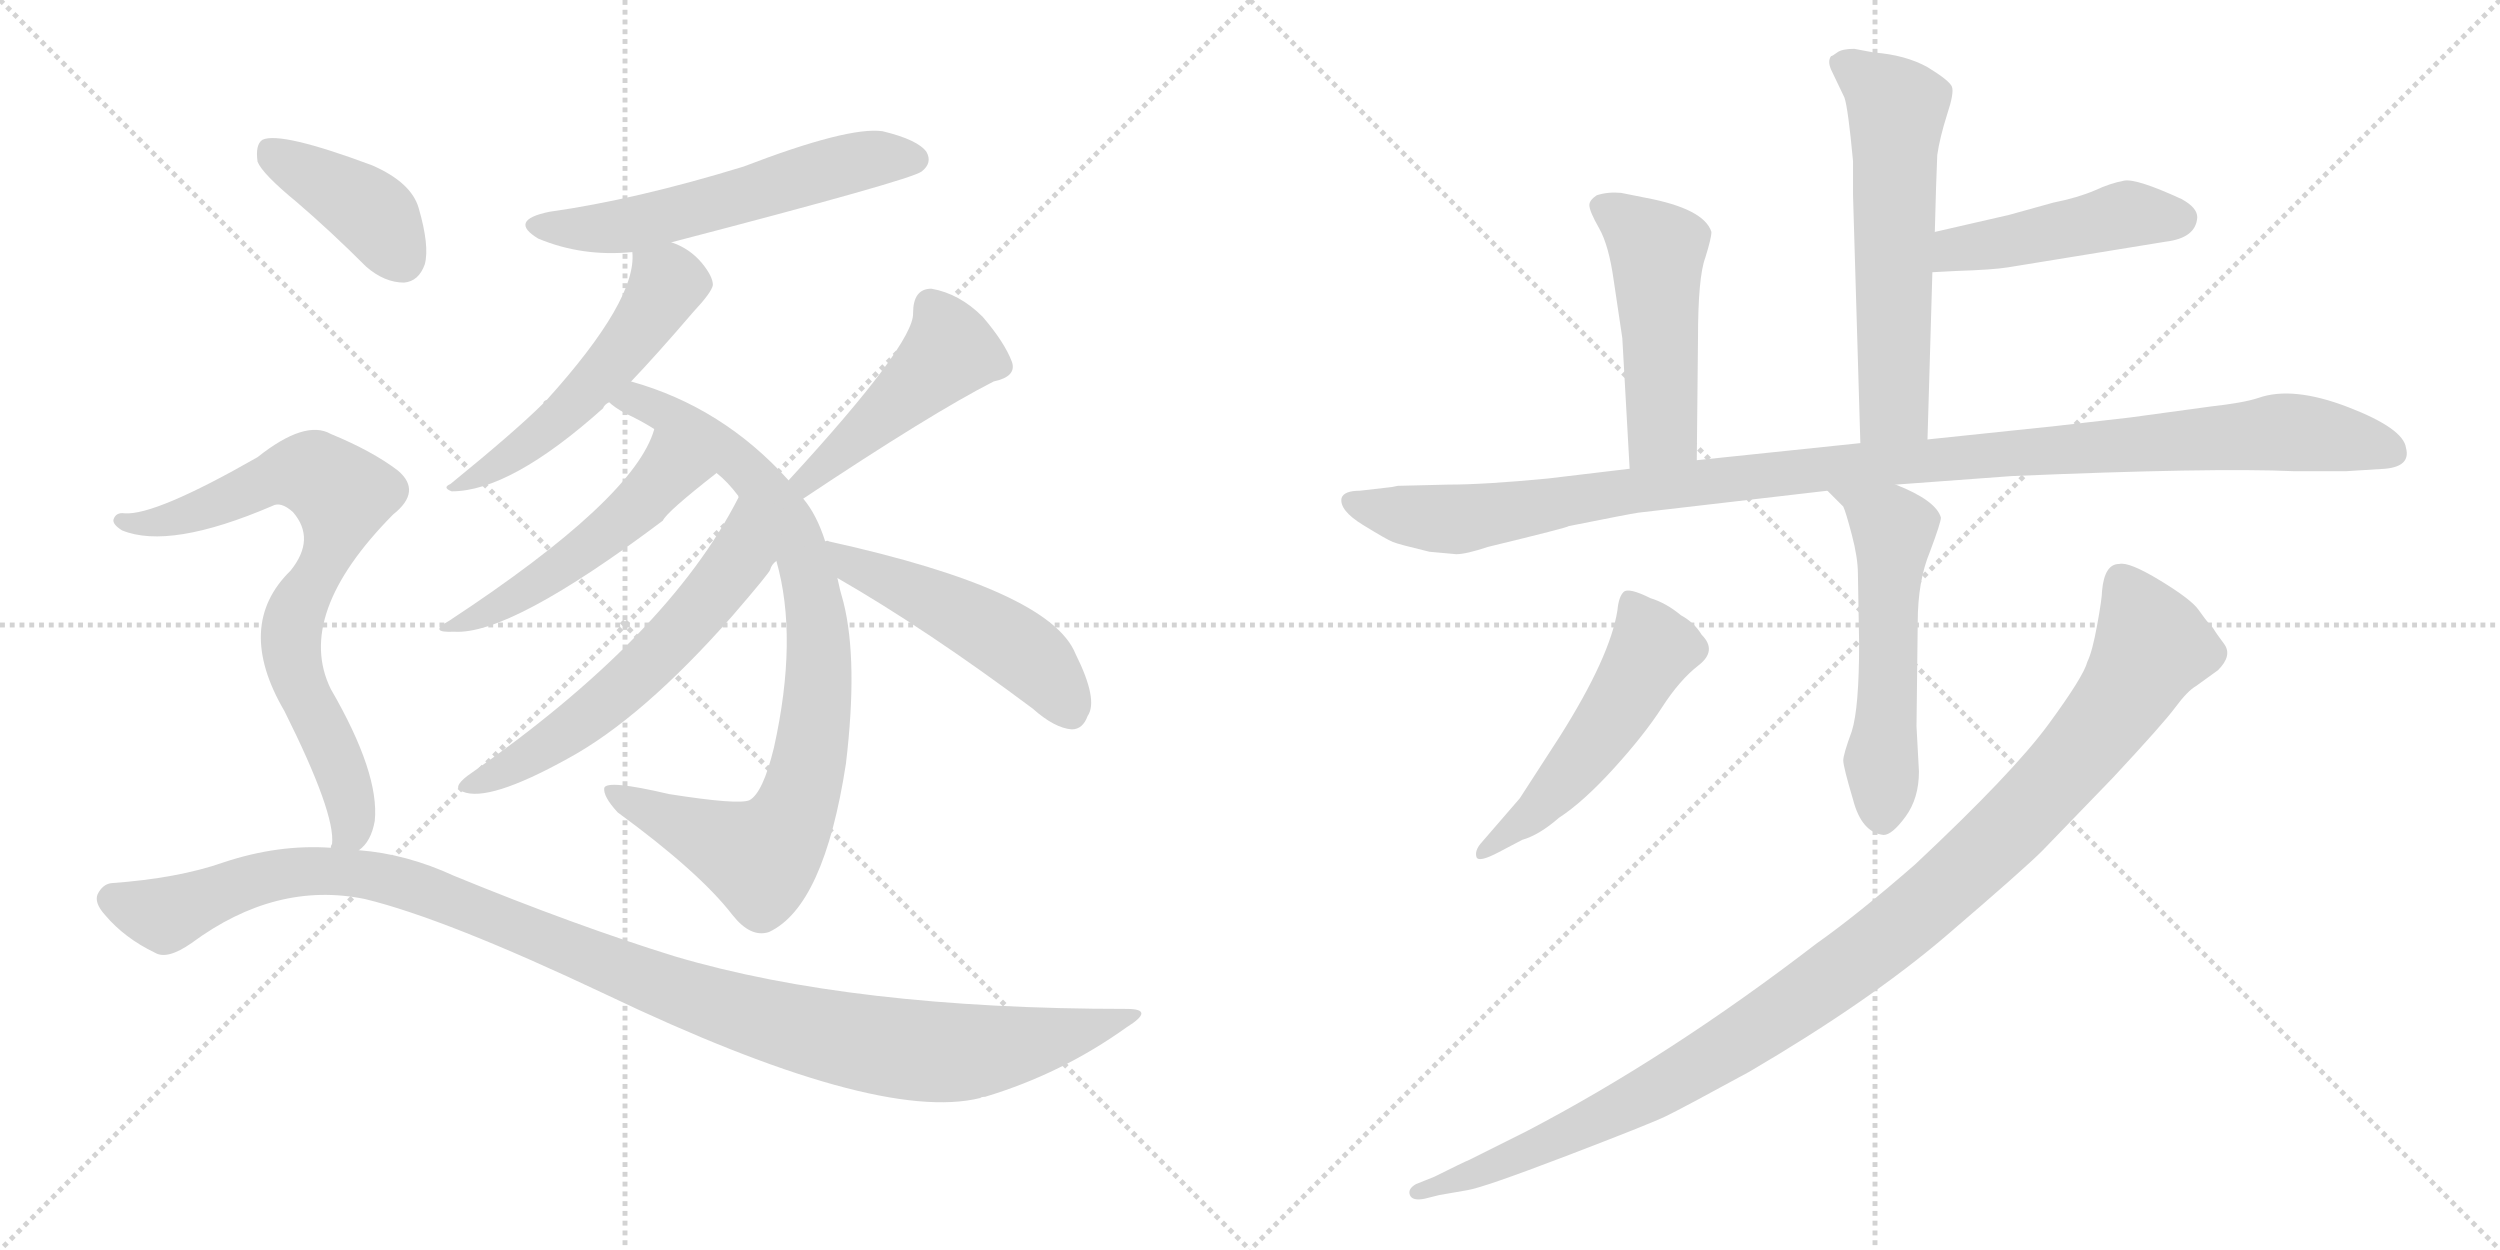 <svg version="1.1" viewBox="0 0 2048 1024" xmlns="http://www.w3.org/2000/svg">
  <g stroke="lightgray" stroke-dasharray="1,1" stroke-width="1" transform="scale(4, 4)">
    <line x1="0" y1="0" x2="256" y2="256"></line>
    <line x1="256" y1="0" x2="0" y2="256"></line>
    <line x1="128" y1="0" x2="128" y2="256"></line>
    <line x1="0" y1="128" x2="256" y2="128"></line>
    <line x1="256" y1="0" x2="512" y2="256"></line>
    <line x1="512" y1="0" x2="256" y2="256"></line>
    <line x1="384" y1="0" x2="384" y2="256"></line>
    <line x1="256" y1="128" x2="512" y2="128"></line>
  </g>
<g transform="scale(1, -1) translate(0, -850)">
   <style type="text/css">
    @keyframes keyframes0 {
      from {
       stroke: black;
       stroke-dashoffset: 570;
       stroke-width: 128;
       }
       65% {
       animation-timing-function: step-end;
       stroke: black;
       stroke-dashoffset: 0;
       stroke-width: 128;
       }
       to {
       stroke: black;
       stroke-width: 1024;
       }
       }
       #make-me-a-hanzi-animation-0 {
         animation: keyframes0 0.714s both;
         animation-delay: 0s;
         animation-timing-function: linear;
       }
    @keyframes keyframes1 {
      from {
       stroke: black;
       stroke-dashoffset: 529;
       stroke-width: 128;
       }
       63% {
       animation-timing-function: step-end;
       stroke: black;
       stroke-dashoffset: 0;
       stroke-width: 128;
       }
       to {
       stroke: black;
       stroke-width: 1024;
       }
       }
       #make-me-a-hanzi-animation-1 {
         animation: keyframes1 0.681s both;
         animation-delay: 0.714s;
         animation-timing-function: linear;
       }
    @keyframes keyframes2 {
      from {
       stroke: black;
       stroke-dashoffset: 853;
       stroke-width: 128;
       }
       74% {
       animation-timing-function: step-end;
       stroke: black;
       stroke-dashoffset: 0;
       stroke-width: 128;
       }
       to {
       stroke: black;
       stroke-width: 1024;
       }
       }
       #make-me-a-hanzi-animation-2 {
         animation: keyframes2 0.944s both;
         animation-delay: 1.394s;
         animation-timing-function: linear;
       }
    @keyframes keyframes3 {
      from {
       stroke: black;
       stroke-dashoffset: 499;
       stroke-width: 128;
       }
       62% {
       animation-timing-function: step-end;
       stroke: black;
       stroke-dashoffset: 0;
       stroke-width: 128;
       }
       to {
       stroke: black;
       stroke-width: 1024;
       }
       }
       #make-me-a-hanzi-animation-3 {
         animation: keyframes3 0.656s both;
         animation-delay: 2.339s;
         animation-timing-function: linear;
       }
    @keyframes keyframes4 {
      from {
       stroke: black;
       stroke-dashoffset: 591;
       stroke-width: 128;
       }
       66% {
       animation-timing-function: step-end;
       stroke: black;
       stroke-dashoffset: 0;
       stroke-width: 128;
       }
       to {
       stroke: black;
       stroke-width: 1024;
       }
       }
       #make-me-a-hanzi-animation-4 {
         animation: keyframes4 0.731s both;
         animation-delay: 2.995s;
         animation-timing-function: linear;
       }
    @keyframes keyframes5 {
      from {
       stroke: black;
       stroke-dashoffset: 458;
       stroke-width: 128;
       }
       60% {
       animation-timing-function: step-end;
       stroke: black;
       stroke-dashoffset: 0;
       stroke-width: 128;
       }
       to {
       stroke: black;
       stroke-width: 1024;
       }
       }
       #make-me-a-hanzi-animation-5 {
         animation: keyframes5 0.623s both;
         animation-delay: 3.726s;
         animation-timing-function: linear;
       }
    @keyframes keyframes6 {
      from {
       stroke: black;
       stroke-dashoffset: 492;
       stroke-width: 128;
       }
       62% {
       animation-timing-function: step-end;
       stroke: black;
       stroke-dashoffset: 0;
       stroke-width: 128;
       }
       to {
       stroke: black;
       stroke-width: 1024;
       }
       }
       #make-me-a-hanzi-animation-6 {
         animation: keyframes6 0.65s both;
         animation-delay: 4.348s;
         animation-timing-function: linear;
       }
    @keyframes keyframes7 {
      from {
       stroke: black;
       stroke-dashoffset: 401;
       stroke-width: 128;
       }
       57% {
       animation-timing-function: step-end;
       stroke: black;
       stroke-dashoffset: 0;
       stroke-width: 128;
       }
       to {
       stroke: black;
       stroke-width: 1024;
       }
       }
       #make-me-a-hanzi-animation-7 {
         animation: keyframes7 0.576s both;
         animation-delay: 4.999s;
         animation-timing-function: linear;
       }
    @keyframes keyframes8 {
      from {
       stroke: black;
       stroke-dashoffset: 760;
       stroke-width: 128;
       }
       71% {
       animation-timing-function: step-end;
       stroke: black;
       stroke-dashoffset: 0;
       stroke-width: 128;
       }
       to {
       stroke: black;
       stroke-width: 1024;
       }
       }
       #make-me-a-hanzi-animation-8 {
         animation: keyframes8 0.868s both;
         animation-delay: 5.575s;
         animation-timing-function: linear;
       }
    @keyframes keyframes9 {
      from {
       stroke: black;
       stroke-dashoffset: 1112;
       stroke-width: 128;
       }
       78% {
       animation-timing-function: step-end;
       stroke: black;
       stroke-dashoffset: 0;
       stroke-width: 128;
       }
       to {
       stroke: black;
       stroke-width: 1024;
       }
       }
       #make-me-a-hanzi-animation-9 {
         animation: keyframes9 1.155s both;
         animation-delay: 6.444s;
         animation-timing-function: linear;
       }
    @keyframes keyframes10 {
      from {
       stroke: black;
       stroke-dashoffset: 592;
       stroke-width: 128;
       }
       66% {
       animation-timing-function: step-end;
       stroke: black;
       stroke-dashoffset: 0;
       stroke-width: 128;
       }
       to {
       stroke: black;
       stroke-width: 1024;
       }
       }
       #make-me-a-hanzi-animation-10 {
         animation: keyframes10 0.732s both;
         animation-delay: 7.598s;
         animation-timing-function: linear;
       }
    @keyframes keyframes11 {
      from {
       stroke: black;
       stroke-dashoffset: 465;
       stroke-width: 128;
       }
       60% {
       animation-timing-function: step-end;
       stroke: black;
       stroke-dashoffset: 0;
       stroke-width: 128;
       }
       to {
       stroke: black;
       stroke-width: 1024;
       }
       }
       #make-me-a-hanzi-animation-11 {
         animation: keyframes11 0.628s both;
         animation-delay: 8.33s;
         animation-timing-function: linear;
       }
    @keyframes keyframes12 {
      from {
       stroke: black;
       stroke-dashoffset: 493;
       stroke-width: 128;
       }
       62% {
       animation-timing-function: step-end;
       stroke: black;
       stroke-dashoffset: 0;
       stroke-width: 128;
       }
       to {
       stroke: black;
       stroke-width: 1024;
       }
       }
       #make-me-a-hanzi-animation-12 {
         animation: keyframes12 0.651s both;
         animation-delay: 8.959s;
         animation-timing-function: linear;
       }
    @keyframes keyframes13 {
      from {
       stroke: black;
       stroke-dashoffset: 1114;
       stroke-width: 128;
       }
       78% {
       animation-timing-function: step-end;
       stroke: black;
       stroke-dashoffset: 0;
       stroke-width: 128;
       }
       to {
       stroke: black;
       stroke-width: 1024;
       }
       }
       #make-me-a-hanzi-animation-13 {
         animation: keyframes13 1.157s both;
         animation-delay: 9.61s;
         animation-timing-function: linear;
       }
    @keyframes keyframes14 {
      from {
       stroke: black;
       stroke-dashoffset: 551;
       stroke-width: 128;
       }
       64% {
       animation-timing-function: step-end;
       stroke: black;
       stroke-dashoffset: 0;
       stroke-width: 128;
       }
       to {
       stroke: black;
       stroke-width: 1024;
       }
       }
       #make-me-a-hanzi-animation-14 {
         animation: keyframes14 0.698s both;
         animation-delay: 10.766s;
         animation-timing-function: linear;
       }
    @keyframes keyframes15 {
      from {
       stroke: black;
       stroke-dashoffset: 516;
       stroke-width: 128;
       }
       63% {
       animation-timing-function: step-end;
       stroke: black;
       stroke-dashoffset: 0;
       stroke-width: 128;
       }
       to {
       stroke: black;
       stroke-width: 1024;
       }
       }
       #make-me-a-hanzi-animation-15 {
         animation: keyframes15 0.67s both;
         animation-delay: 11.465s;
         animation-timing-function: linear;
       }
    @keyframes keyframes16 {
      from {
       stroke: black;
       stroke-dashoffset: 1077;
       stroke-width: 128;
       }
       78% {
       animation-timing-function: step-end;
       stroke: black;
       stroke-dashoffset: 0;
       stroke-width: 128;
       }
       to {
       stroke: black;
       stroke-width: 1024;
       }
       }
       #make-me-a-hanzi-animation-16 {
         animation: keyframes16 1.126s both;
         animation-delay: 12.135s;
         animation-timing-function: linear;
       }
</style>
<path d="M 550.0 651.5 Q 746.0 702.5 755.0 709.5 Q 764.0 716.5 759.0 725.5 Q 752.0 735.5 723.0 742.5 Q 695.0 746.5 609.0 713.5 Q 521.0 686.5 450.0 676.5 Q 416.0 669.5 441.0 654.5 Q 477.0 639.5 518.0 643.5 L 550.0 651.5 Z" fill="lightgray"></path> 
<path d="M 517.0 537.5 Q 538.0 559.5 568.0 594.5 Q 583.0 610.5 584.0 616.5 Q 584.0 623.5 575.0 634.5 Q 565.0 646.5 550.0 651.5 C 522.0 663.5 518.0 665.5 518.0 643.5 Q 522.0 604.5 448.0 522.5 Q 445.0 521.5 445.0 519.5 Q 423.0 497.5 369.0 453.5 Q 362.0 450.5 370.0 447.5 Q 418.0 447.5 494.0 515.5 Q 495.0 518.5 499.0 520.5 L 517.0 537.5 Z" fill="lightgray"></path> 
<path d="M 676.0 406.5 Q 669.0 428.5 658.0 441.5 L 646.0 456.5 Q 592.0 516.5 517.0 537.5 C 488.0 546.5 474.0 536.5 499.0 520.5 Q 503.0 516.5 512.0 511.5 Q 525.0 505.5 536.0 498.5 L 587.0 462.5 Q 596.0 455.5 605.0 443.5 L 636.0 390.5 Q 654.0 327.5 634.0 237.5 Q 625.0 200.5 614.0 194.5 Q 605.0 190.5 548.0 199.5 Q 497.0 211.5 495.0 204.5 Q 494.0 197.5 506.0 184.5 Q 573.0 135.5 600.0 100.5 Q 615.0 81.5 630.0 86.5 Q 675.0 107.5 693.0 224.5 Q 703.0 308.5 691.0 356.5 Q 688.0 366.5 686.0 376.5 L 676.0 406.5 Z" fill="lightgray"></path> 
<path d="M 536.0 498.5 Q 520.0 441.5 368.0 341.5 Q 350.0 331.5 372.0 332.5 Q 418.0 329.5 543.0 423.5 Q 546.0 430.5 587.0 462.5 C 611.0 481.5 546.0 526.5 536.0 498.5 Z" fill="lightgray"></path> 
<path d="M 605.0 443.5 L 605.0 442.5 Q 547.0 328.5 383.0 214.5 Q 370.0 204.5 379.0 201.5 Q 400.0 192.5 465.0 228.5 Q 526.0 261.5 600.0 345.5 Q 631.0 381.5 631.0 383.5 Q 632.0 387.5 636.0 390.5 C 653.0 415.5 618.0 470.5 605.0 443.5 Z" fill="lightgray"></path> 
<path d="M 658.0 441.5 Q 763.0 511.5 814.0 537.5 Q 833.0 541.5 829.0 553.5 Q 823.0 569.5 805.0 590.5 Q 786.0 609.5 763.0 613.5 Q 748.0 613.5 748.0 593.5 Q 749.0 568.5 646.0 456.5 C 626.0 434.5 633.0 424.5 658.0 441.5 Z" fill="lightgray"></path> 
<path d="M 686.0 376.5 Q 759.0 334.5 846.0 269.5 Q 864.0 253.5 878.0 252.5 Q 887.0 252.5 891.0 263.5 Q 900.0 276.5 881.0 314.5 Q 860.0 366.5 679.0 406.5 Q 678.0 407.5 676.0 406.5 C 646.0 410.5 660.0 391.5 686.0 376.5 Z" fill="lightgray"></path> 
<path d="M 243.0 684.5 Q 271.0 660.5 300.0 631.5 Q 315.0 618.5 331.0 618.5 Q 343.0 619.5 348.0 633.5 Q 352.0 648.5 343.0 679.5 Q 337.0 700.5 305.0 714.5 Q 230.0 742.5 215.0 735.5 Q 209.0 731.5 211.0 717.5 Q 215.0 707.5 243.0 684.5 Z" fill="lightgray"></path> 
<path d="M 294.0 153.5 Q 304.0 160.5 307.0 177.5 Q 311.0 216.5 271.0 285.5 Q 241.0 346.5 322.0 428.5 Q 346.0 447.5 326.0 464.5 Q 305.0 480.5 271.0 494.5 Q 250.0 506.5 211.0 475.5 Q 127.0 427.5 102.0 429.5 Q 95.0 430.5 93.0 424.5 Q 92.0 420.5 100.0 415.5 Q 139.0 399.5 223.0 435.5 Q 230.0 439.5 240.0 430.5 Q 259.0 408.5 238.0 382.5 Q 192.0 337.5 233.0 267.5 Q 275.0 183.5 272.0 158.5 Q 271.0 157.5 271.0 155.5 C 270.0 125.5 276.0 129.5 294.0 153.5 Z" fill="lightgray"></path> 
<path d="M 271.0 155.5 Q 228.0 158.5 183.0 143.5 Q 146.0 130.5 91.0 126.5 Q 84.0 125.5 80.0 117.5 Q 77.0 110.5 86.0 100.5 Q 102.0 81.5 127.0 69.5 Q 137.0 63.5 157.0 77.5 Q 226.0 128.5 299.0 113.5 Q 365.0 97.5 496.0 35.5 Q 718.0 -70.5 803.0 -49.5 Q 804.0 -48.5 807.0 -48.5 Q 870.0 -29.5 923.0 8.5 Q 947.0 23.5 923.0 23.5 Q 698.0 23.5 553.0 66.5 Q 472.0 91.5 372.0 132.5 Q 333.0 150.5 294.0 153.5 L 271.0 155.5 Z" fill="lightgray"></path> 
<path d="M 1579.0 490.0 L 1583.0 627.0 L 1585.0 660.0 L 1586.0 696.0 L 1587.0 723.0 Q 1589.0 737.0 1595.0 756.0 Q 1601.0 774.0 1599.0 779.0 Q 1597.0 784.0 1579.0 795.0 Q 1561.0 805.0 1535.0 807.0 L 1519.0 810.0 Q 1509.0 810.0 1505.0 807.0 Q 1501.0 804.0 1500.0 804.0 Q 1497.0 800.0 1500.0 793.0 L 1511.0 770.0 Q 1514.0 761.0 1518.0 718.0 L 1518.0 690.0 L 1524.0 487.0 C 1525.0 457.0 1578.0 460.0 1579.0 490.0 Z" fill="lightgray"></path> 
<path d="M 1583.0 627.0 L 1602.0 628.0 Q 1633.0 629.0 1645.0 631.0 L 1774.0 652.0 Q 1799.0 655.0 1800.0 672.0 Q 1800.0 680.0 1787.0 687.0 Q 1750.0 704.0 1740.0 702.0 Q 1729.0 700.0 1716.0 694.0 Q 1702.0 688.0 1682.0 684.0 L 1646.0 674.0 L 1585.0 660.0 C 1556.0 653.0 1553.0 625.0 1583.0 627.0 Z" fill="lightgray"></path> 
<path d="M 1390.0 473.0 L 1391.0 573.0 Q 1391.0 623.0 1397.0 639.0 Q 1402.0 655.0 1402.0 660.0 Q 1396.0 679.0 1348.0 688.0 L 1328.0 692.0 Q 1317.0 693.0 1308.0 690.0 Q 1302.0 686.0 1302.0 682.0 Q 1302.0 677.0 1310.0 663.0 Q 1318.0 649.0 1322.0 620.0 L 1329.0 573.0 L 1335.0 466.0 C 1337.0 436.0 1390.0 443.0 1390.0 473.0 Z" fill="lightgray"></path> 
<path d="M 1145.0 452.0 L 1140.0 451.0 L 1114.0 448.0 Q 1101.0 448.0 1099.0 442.0 Q 1097.0 432.0 1116.5 420.0 Q 1136.0 408.0 1141.0 406.0 Q 1146.0 404.0 1171.0 398.0 L 1193.0 396.0 Q 1201.0 396.0 1219.0 402.0 Q 1285.0 418.0 1285.0 419.0 Q 1335.0 429.0 1342.0 430.0 L 1497.0 448.0 L 1553.0 453.0 L 1648.0 460.0 Q 1813.0 467.0 1879.0 464.0 L 1922.0 464.0 L 1954.0 466.0 Q 1975.0 468.0 1971.0 483.0 Q 1969.0 499.0 1923.5 516.5 Q 1878.0 534.0 1850.0 524.0 Q 1838.0 520.0 1811.0 517.0 L 1745.0 508.0 L 1684.0 501.0 L 1579.0 490.0 L 1524.0 487.0 L 1390.0 473.0 L 1335.0 466.0 L 1268.0 458.0 Q 1216.0 453.0 1186.0 453.0 L 1145.0 452.0 Z" fill="lightgray"></path> 
<path d="M 1497.0 448.0 L 1510.0 435.0 Q 1512.0 431.0 1517.0 412.0 Q 1522.0 393.0 1522.0 380.0 L 1523.0 323.0 Q 1523.0 270.0 1517.0 251.0 Q 1510.0 232.0 1510.0 227.0 Q 1510.0 222.0 1518.0 195.0 Q 1525.0 168.0 1543.0 166.0 Q 1550.0 166.0 1561.0 181.0 Q 1572.0 196.0 1572.0 218.0 L 1570.0 255.0 L 1571.0 340.0 Q 1571.0 374.0 1581.0 398.0 Q 1590.0 422.0 1590.0 426.0 Q 1586.0 440.0 1553.0 453.0 C 1525.0 465.0 1476.0 469.0 1497.0 448.0 Z" fill="lightgray"></path> 
<path d="M 1213.0 159.0 Q 1208.0 153.0 1209.5 148.0 Q 1211.0 143.0 1228.0 152.0 L 1247.0 162.0 Q 1261.0 166.0 1277.0 180.0 Q 1297.0 193.0 1322.0 220.5 Q 1347.0 248.0 1361.5 270.5 Q 1376.0 293.0 1391.5 305.0 Q 1407.0 317.0 1394.0 330.0 Q 1388.0 340.0 1377.0 346.0 Q 1365.0 356.0 1352.0 360.0 Q 1334.0 369.0 1330.0 365.0 Q 1326.0 361.0 1325.0 350.0 Q 1319.0 312.0 1278.0 247.0 L 1245.0 196.0 L 1213.0 159.0 Z" fill="lightgray"></path> 
<path d="M 1722.0 366.0 Q 1722.0 360.0 1718.0 338.0 Q 1714.0 316.0 1710.0 308.0 Q 1707.0 296.0 1678.0 256.5 Q 1649.0 217.0 1569.0 142.0 Q 1522.0 101.0 1488.0 77.0 Q 1367.0 -16.0 1250.0 -77.0 L 1204.0 -100.0 Q 1199.0 -102.0 1175.0 -114.0 L 1160.0 -120.0 Q 1153.0 -124.0 1155.0 -129.0 Q 1157.0 -134.0 1167.0 -132.0 L 1179.0 -129.0 L 1202.0 -125.0 Q 1215.0 -123.0 1283.0 -97.0 Q 1351.0 -71.0 1364.5 -64.5 Q 1378.0 -58.0 1433.0 -28.0 Q 1532.0 30.0 1595.0 84.0 Q 1658.0 138.0 1673.0 153.0 L 1731.0 213.0 Q 1772.0 257.0 1782.0 270.5 Q 1792.0 284.0 1799.0 288.0 L 1817.0 301.0 Q 1829.0 313.0 1822.0 322.5 Q 1815.0 332.0 1814.5 333.0 Q 1814.0 334.0 1812.5 336.0 Q 1811.0 338.0 1809.0 340.0 Q 1807.0 342.0 1801.0 350.5 Q 1795.0 359.0 1769.5 374.5 Q 1744.0 390.0 1736.0 388.0 Q 1724.0 388.0 1722.0 366.0 Z" fill="lightgray"></path> 
      <clipPath id="make-me-a-hanzi-clip-0">
      <path d="M 550.0 651.5 Q 746.0 702.5 755.0 709.5 Q 764.0 716.5 759.0 725.5 Q 752.0 735.5 723.0 742.5 Q 695.0 746.5 609.0 713.5 Q 521.0 686.5 450.0 676.5 Q 416.0 669.5 441.0 654.5 Q 477.0 639.5 518.0 643.5 L 550.0 651.5 Z" fill="lightgray"></path>
      </clipPath>
      <path clip-path="url(#make-me-a-hanzi-clip-0)" d="M 443.0 666.5 L 467.0 661.5 L 509.0 664.5 L 692.0 715.5 L 749.0 719.5 " fill="none" id="make-me-a-hanzi-animation-0" stroke-dasharray="442 884" stroke-linecap="round"></path>

      <clipPath id="make-me-a-hanzi-clip-1">
      <path d="M 517.0 537.5 Q 538.0 559.5 568.0 594.5 Q 583.0 610.5 584.0 616.5 Q 584.0 623.5 575.0 634.5 Q 565.0 646.5 550.0 651.5 C 522.0 663.5 518.0 665.5 518.0 643.5 Q 522.0 604.5 448.0 522.5 Q 445.0 521.5 445.0 519.5 Q 423.0 497.5 369.0 453.5 Q 362.0 450.5 370.0 447.5 Q 418.0 447.5 494.0 515.5 Q 495.0 518.5 499.0 520.5 L 517.0 537.5 Z" fill="lightgray"></path>
      </clipPath>
      <path clip-path="url(#make-me-a-hanzi-clip-1)" d="M 525.0 638.5 L 547.0 618.5 L 498.0 548.5 L 432.0 484.5 L 375.0 451.5 " fill="none" id="make-me-a-hanzi-animation-1" stroke-dasharray="401 802" stroke-linecap="round"></path>

      <clipPath id="make-me-a-hanzi-clip-2">
      <path d="M 676.0 406.5 Q 669.0 428.5 658.0 441.5 L 646.0 456.5 Q 592.0 516.5 517.0 537.5 C 488.0 546.5 474.0 536.5 499.0 520.5 Q 503.0 516.5 512.0 511.5 Q 525.0 505.5 536.0 498.5 L 587.0 462.5 Q 596.0 455.5 605.0 443.5 L 636.0 390.5 Q 654.0 327.5 634.0 237.5 Q 625.0 200.5 614.0 194.5 Q 605.0 190.5 548.0 199.5 Q 497.0 211.5 495.0 204.5 Q 494.0 197.5 506.0 184.5 Q 573.0 135.5 600.0 100.5 Q 615.0 81.5 630.0 86.5 Q 675.0 107.5 693.0 224.5 Q 703.0 308.5 691.0 356.5 Q 688.0 366.5 686.0 376.5 L 676.0 406.5 Z" fill="lightgray"></path>
      </clipPath>
      <path clip-path="url(#make-me-a-hanzi-clip-2)" d="M 508.0 519.5 L 534.0 517.5 L 560.0 503.5 L 617.0 460.5 L 659.0 389.5 L 671.0 298.5 L 661.0 218.5 L 649.0 180.5 L 632.0 154.5 L 620.0 148.5 L 608.0 152.5 L 500.0 201.5 " fill="none" id="make-me-a-hanzi-animation-2" stroke-dasharray="725 1450" stroke-linecap="round"></path>

      <clipPath id="make-me-a-hanzi-clip-3">
      <path d="M 536.0 498.5 Q 520.0 441.5 368.0 341.5 Q 350.0 331.5 372.0 332.5 Q 418.0 329.5 543.0 423.5 Q 546.0 430.5 587.0 462.5 C 611.0 481.5 546.0 526.5 536.0 498.5 Z" fill="lightgray"></path>
      </clipPath>
      <path clip-path="url(#make-me-a-hanzi-clip-3)" d="M 541.0 492.5 L 546.0 460.5 L 521.0 433.5 L 431.0 366.5 L 376.0 339.5 " fill="none" id="make-me-a-hanzi-animation-3" stroke-dasharray="371 742" stroke-linecap="round"></path>

      <clipPath id="make-me-a-hanzi-clip-4">
      <path d="M 605.0 443.5 L 605.0 442.5 Q 547.0 328.5 383.0 214.5 Q 370.0 204.5 379.0 201.5 Q 400.0 192.5 465.0 228.5 Q 526.0 261.5 600.0 345.5 Q 631.0 381.5 631.0 383.5 Q 632.0 387.5 636.0 390.5 C 653.0 415.5 618.0 470.5 605.0 443.5 Z" fill="lightgray"></path>
      </clipPath>
      <path clip-path="url(#make-me-a-hanzi-clip-4)" d="M 606.0 434.5 L 605.0 391.5 L 553.0 328.5 L 447.0 237.5 L 384.0 206.5 " fill="none" id="make-me-a-hanzi-animation-4" stroke-dasharray="463 926" stroke-linecap="round"></path>

      <clipPath id="make-me-a-hanzi-clip-5">
      <path d="M 658.0 441.5 Q 763.0 511.5 814.0 537.5 Q 833.0 541.5 829.0 553.5 Q 823.0 569.5 805.0 590.5 Q 786.0 609.5 763.0 613.5 Q 748.0 613.5 748.0 593.5 Q 749.0 568.5 646.0 456.5 C 626.0 434.5 633.0 424.5 658.0 441.5 Z" fill="lightgray"></path>
      </clipPath>
      <path clip-path="url(#make-me-a-hanzi-clip-5)" d="M 816.0 550.5 L 776.0 560.5 L 662.0 460.5 L 663.0 451.5 " fill="none" id="make-me-a-hanzi-animation-5" stroke-dasharray="330 660" stroke-linecap="round"></path>

      <clipPath id="make-me-a-hanzi-clip-6">
      <path d="M 686.0 376.5 Q 759.0 334.5 846.0 269.5 Q 864.0 253.5 878.0 252.5 Q 887.0 252.5 891.0 263.5 Q 900.0 276.5 881.0 314.5 Q 860.0 366.5 679.0 406.5 Q 678.0 407.5 676.0 406.5 C 646.0 410.5 660.0 391.5 686.0 376.5 Z" fill="lightgray"></path>
      </clipPath>
      <path clip-path="url(#make-me-a-hanzi-clip-6)" d="M 691.0 400.5 L 699.0 385.5 L 787.0 347.5 L 840.0 314.5 L 877.0 266.5 " fill="none" id="make-me-a-hanzi-animation-6" stroke-dasharray="364 728" stroke-linecap="round"></path>

      <clipPath id="make-me-a-hanzi-clip-7">
      <path d="M 243.0 684.5 Q 271.0 660.5 300.0 631.5 Q 315.0 618.5 331.0 618.5 Q 343.0 619.5 348.0 633.5 Q 352.0 648.5 343.0 679.5 Q 337.0 700.5 305.0 714.5 Q 230.0 742.5 215.0 735.5 Q 209.0 731.5 211.0 717.5 Q 215.0 707.5 243.0 684.5 Z" fill="lightgray"></path>
      </clipPath>
      <path clip-path="url(#make-me-a-hanzi-clip-7)" d="M 220.0 727.5 L 297.0 681.5 L 310.0 670.5 L 329.0 637.5 " fill="none" id="make-me-a-hanzi-animation-7" stroke-dasharray="273 546" stroke-linecap="round"></path>

      <clipPath id="make-me-a-hanzi-clip-8">
      <path d="M 294.0 153.5 Q 304.0 160.5 307.0 177.5 Q 311.0 216.5 271.0 285.5 Q 241.0 346.5 322.0 428.5 Q 346.0 447.5 326.0 464.5 Q 305.0 480.5 271.0 494.5 Q 250.0 506.5 211.0 475.5 Q 127.0 427.5 102.0 429.5 Q 95.0 430.5 93.0 424.5 Q 92.0 420.5 100.0 415.5 Q 139.0 399.5 223.0 435.5 Q 230.0 439.5 240.0 430.5 Q 259.0 408.5 238.0 382.5 Q 192.0 337.5 233.0 267.5 Q 275.0 183.5 272.0 158.5 Q 271.0 157.5 271.0 155.5 C 270.0 125.5 276.0 129.5 294.0 153.5 Z" fill="lightgray"></path>
      </clipPath>
      <path clip-path="url(#make-me-a-hanzi-clip-8)" d="M 100.0 422.5 L 141.0 424.5 L 234.0 462.5 L 265.0 458.5 L 280.0 444.5 L 271.0 400.5 L 244.0 351.5 L 238.0 325.5 L 242.0 299.5 L 287.0 191.5 L 288.0 169.5 L 277.0 155.5 " fill="none" id="make-me-a-hanzi-animation-8" stroke-dasharray="632 1264" stroke-linecap="round"></path>

      <clipPath id="make-me-a-hanzi-clip-9">
      <path d="M 271.0 155.5 Q 228.0 158.5 183.0 143.5 Q 146.0 130.5 91.0 126.5 Q 84.0 125.5 80.0 117.5 Q 77.0 110.5 86.0 100.5 Q 102.0 81.5 127.0 69.5 Q 137.0 63.5 157.0 77.5 Q 226.0 128.5 299.0 113.5 Q 365.0 97.5 496.0 35.5 Q 718.0 -70.5 803.0 -49.5 Q 804.0 -48.5 807.0 -48.5 Q 870.0 -29.5 923.0 8.5 Q 947.0 23.5 923.0 23.5 Q 698.0 23.5 553.0 66.5 Q 472.0 91.5 372.0 132.5 Q 333.0 150.5 294.0 153.5 L 271.0 155.5 Z" fill="lightgray"></path>
      </clipPath>
      <path clip-path="url(#make-me-a-hanzi-clip-9)" d="M 92.0 113.5 L 138.0 102.5 L 223.0 133.5 L 275.0 136.5 L 310.0 131.5 L 358.0 117.5 L 580.0 28.5 L 654.0 6.5 L 740.0 -9.5 L 816.0 -9.5 L 914.0 16.5 " fill="none" id="make-me-a-hanzi-animation-9" stroke-dasharray="984 1968" stroke-linecap="round"></path>

      <clipPath id="make-me-a-hanzi-clip-10">
      <path d="M 1579.0 490.0 L 1583.0 627.0 L 1585.0 660.0 L 1586.0 696.0 L 1587.0 723.0 Q 1589.0 737.0 1595.0 756.0 Q 1601.0 774.0 1599.0 779.0 Q 1597.0 784.0 1579.0 795.0 Q 1561.0 805.0 1535.0 807.0 L 1519.0 810.0 Q 1509.0 810.0 1505.0 807.0 Q 1501.0 804.0 1500.0 804.0 Q 1497.0 800.0 1500.0 793.0 L 1511.0 770.0 Q 1514.0 761.0 1518.0 718.0 L 1518.0 690.0 L 1524.0 487.0 C 1525.0 457.0 1578.0 460.0 1579.0 490.0 Z" fill="lightgray"></path>
      </clipPath>
      <path clip-path="url(#make-me-a-hanzi-clip-10)" d="M 1507.0 799.0 L 1554.0 761.0 L 1552.0 517.0 L 1530.0 495.0 " fill="none" id="make-me-a-hanzi-animation-10" stroke-dasharray="464 928" stroke-linecap="round"></path>

      <clipPath id="make-me-a-hanzi-clip-11">
      <path d="M 1583.0 627.0 L 1602.0 628.0 Q 1633.0 629.0 1645.0 631.0 L 1774.0 652.0 Q 1799.0 655.0 1800.0 672.0 Q 1800.0 680.0 1787.0 687.0 Q 1750.0 704.0 1740.0 702.0 Q 1729.0 700.0 1716.0 694.0 Q 1702.0 688.0 1682.0 684.0 L 1646.0 674.0 L 1585.0 660.0 C 1556.0 653.0 1553.0 625.0 1583.0 627.0 Z" fill="lightgray"></path>
      </clipPath>
      <path clip-path="url(#make-me-a-hanzi-clip-11)" d="M 1587.0 632.0 L 1602.0 646.0 L 1745.0 675.0 L 1787.0 671.0 " fill="none" id="make-me-a-hanzi-animation-11" stroke-dasharray="337 674" stroke-linecap="round"></path>

      <clipPath id="make-me-a-hanzi-clip-12">
      <path d="M 1390.0 473.0 L 1391.0 573.0 Q 1391.0 623.0 1397.0 639.0 Q 1402.0 655.0 1402.0 660.0 Q 1396.0 679.0 1348.0 688.0 L 1328.0 692.0 Q 1317.0 693.0 1308.0 690.0 Q 1302.0 686.0 1302.0 682.0 Q 1302.0 677.0 1310.0 663.0 Q 1318.0 649.0 1322.0 620.0 L 1329.0 573.0 L 1335.0 466.0 C 1337.0 436.0 1390.0 443.0 1390.0 473.0 Z" fill="lightgray"></path>
      </clipPath>
      <path clip-path="url(#make-me-a-hanzi-clip-12)" d="M 1312.0 681.0 L 1358.0 645.0 L 1362.0 498.0 L 1341.0 474.0 " fill="none" id="make-me-a-hanzi-animation-12" stroke-dasharray="365 730" stroke-linecap="round"></path>

      <clipPath id="make-me-a-hanzi-clip-13">
      <path d="M 1145.0 452.0 L 1140.0 451.0 L 1114.0 448.0 Q 1101.0 448.0 1099.0 442.0 Q 1097.0 432.0 1116.5 420.0 Q 1136.0 408.0 1141.0 406.0 Q 1146.0 404.0 1171.0 398.0 L 1193.0 396.0 Q 1201.0 396.0 1219.0 402.0 Q 1285.0 418.0 1285.0 419.0 Q 1335.0 429.0 1342.0 430.0 L 1497.0 448.0 L 1553.0 453.0 L 1648.0 460.0 Q 1813.0 467.0 1879.0 464.0 L 1922.0 464.0 L 1954.0 466.0 Q 1975.0 468.0 1971.0 483.0 Q 1969.0 499.0 1923.5 516.5 Q 1878.0 534.0 1850.0 524.0 Q 1838.0 520.0 1811.0 517.0 L 1745.0 508.0 L 1684.0 501.0 L 1579.0 490.0 L 1524.0 487.0 L 1390.0 473.0 L 1335.0 466.0 L 1268.0 458.0 Q 1216.0 453.0 1186.0 453.0 L 1145.0 452.0 Z" fill="lightgray"></path>
      </clipPath>
      <path clip-path="url(#make-me-a-hanzi-clip-13)" d="M 1107.0 439.0 L 1190.0 425.0 L 1414.0 458.0 L 1863.0 496.0 L 1924.0 490.0 L 1958.0 479.0 " fill="none" id="make-me-a-hanzi-animation-13" stroke-dasharray="986 1972" stroke-linecap="round"></path>

      <clipPath id="make-me-a-hanzi-clip-14">
      <path d="M 1497.0 448.0 L 1510.0 435.0 Q 1512.0 431.0 1517.0 412.0 Q 1522.0 393.0 1522.0 380.0 L 1523.0 323.0 Q 1523.0 270.0 1517.0 251.0 Q 1510.0 232.0 1510.0 227.0 Q 1510.0 222.0 1518.0 195.0 Q 1525.0 168.0 1543.0 166.0 Q 1550.0 166.0 1561.0 181.0 Q 1572.0 196.0 1572.0 218.0 L 1570.0 255.0 L 1571.0 340.0 Q 1571.0 374.0 1581.0 398.0 Q 1590.0 422.0 1590.0 426.0 Q 1586.0 440.0 1553.0 453.0 C 1525.0 465.0 1476.0 469.0 1497.0 448.0 Z" fill="lightgray"></path>
      </clipPath>
      <path clip-path="url(#make-me-a-hanzi-clip-14)" d="M 1504.0 449.0 L 1549.0 420.0 L 1551.0 413.0 L 1542.0 179.0 " fill="none" id="make-me-a-hanzi-animation-14" stroke-dasharray="423 846" stroke-linecap="round"></path>

      <clipPath id="make-me-a-hanzi-clip-15">
      <path d="M 1213.0 159.0 Q 1208.0 153.0 1209.5 148.0 Q 1211.0 143.0 1228.0 152.0 L 1247.0 162.0 Q 1261.0 166.0 1277.0 180.0 Q 1297.0 193.0 1322.0 220.5 Q 1347.0 248.0 1361.5 270.5 Q 1376.0 293.0 1391.5 305.0 Q 1407.0 317.0 1394.0 330.0 Q 1388.0 340.0 1377.0 346.0 Q 1365.0 356.0 1352.0 360.0 Q 1334.0 369.0 1330.0 365.0 Q 1326.0 361.0 1325.0 350.0 Q 1319.0 312.0 1278.0 247.0 L 1245.0 196.0 L 1213.0 159.0 Z" fill="lightgray"></path>
      </clipPath>
      <path clip-path="url(#make-me-a-hanzi-clip-15)" d="M 1335.0 355.0 L 1354.0 319.0 L 1341.0 295.0 L 1271.0 199.0 L 1214.0 153.0 " fill="none" id="make-me-a-hanzi-animation-15" stroke-dasharray="388 776" stroke-linecap="round"></path>

      <clipPath id="make-me-a-hanzi-clip-16">
      <path d="M 1722.0 366.0 Q 1722.0 360.0 1718.0 338.0 Q 1714.0 316.0 1710.0 308.0 Q 1707.0 296.0 1678.0 256.5 Q 1649.0 217.0 1569.0 142.0 Q 1522.0 101.0 1488.0 77.0 Q 1367.0 -16.0 1250.0 -77.0 L 1204.0 -100.0 Q 1199.0 -102.0 1175.0 -114.0 L 1160.0 -120.0 Q 1153.0 -124.0 1155.0 -129.0 Q 1157.0 -134.0 1167.0 -132.0 L 1179.0 -129.0 L 1202.0 -125.0 Q 1215.0 -123.0 1283.0 -97.0 Q 1351.0 -71.0 1364.5 -64.5 Q 1378.0 -58.0 1433.0 -28.0 Q 1532.0 30.0 1595.0 84.0 Q 1658.0 138.0 1673.0 153.0 L 1731.0 213.0 Q 1772.0 257.0 1782.0 270.5 Q 1792.0 284.0 1799.0 288.0 L 1817.0 301.0 Q 1829.0 313.0 1822.0 322.5 Q 1815.0 332.0 1814.5 333.0 Q 1814.0 334.0 1812.5 336.0 Q 1811.0 338.0 1809.0 340.0 Q 1807.0 342.0 1801.0 350.5 Q 1795.0 359.0 1769.5 374.5 Q 1744.0 390.0 1736.0 388.0 Q 1724.0 388.0 1722.0 366.0 Z" fill="lightgray"></path>
      </clipPath>
      <path clip-path="url(#make-me-a-hanzi-clip-16)" d="M 1738.0 373.0 L 1762.0 325.0 L 1748.0 292.0 L 1674.0 200.0 L 1582.0 113.0 L 1482.0 35.0 L 1393.0 -23.0 L 1288.0 -78.0 L 1162.0 -127.0 " fill="none" id="make-me-a-hanzi-animation-16" stroke-dasharray="949 1898" stroke-linecap="round"></path>

</g>
</svg>
